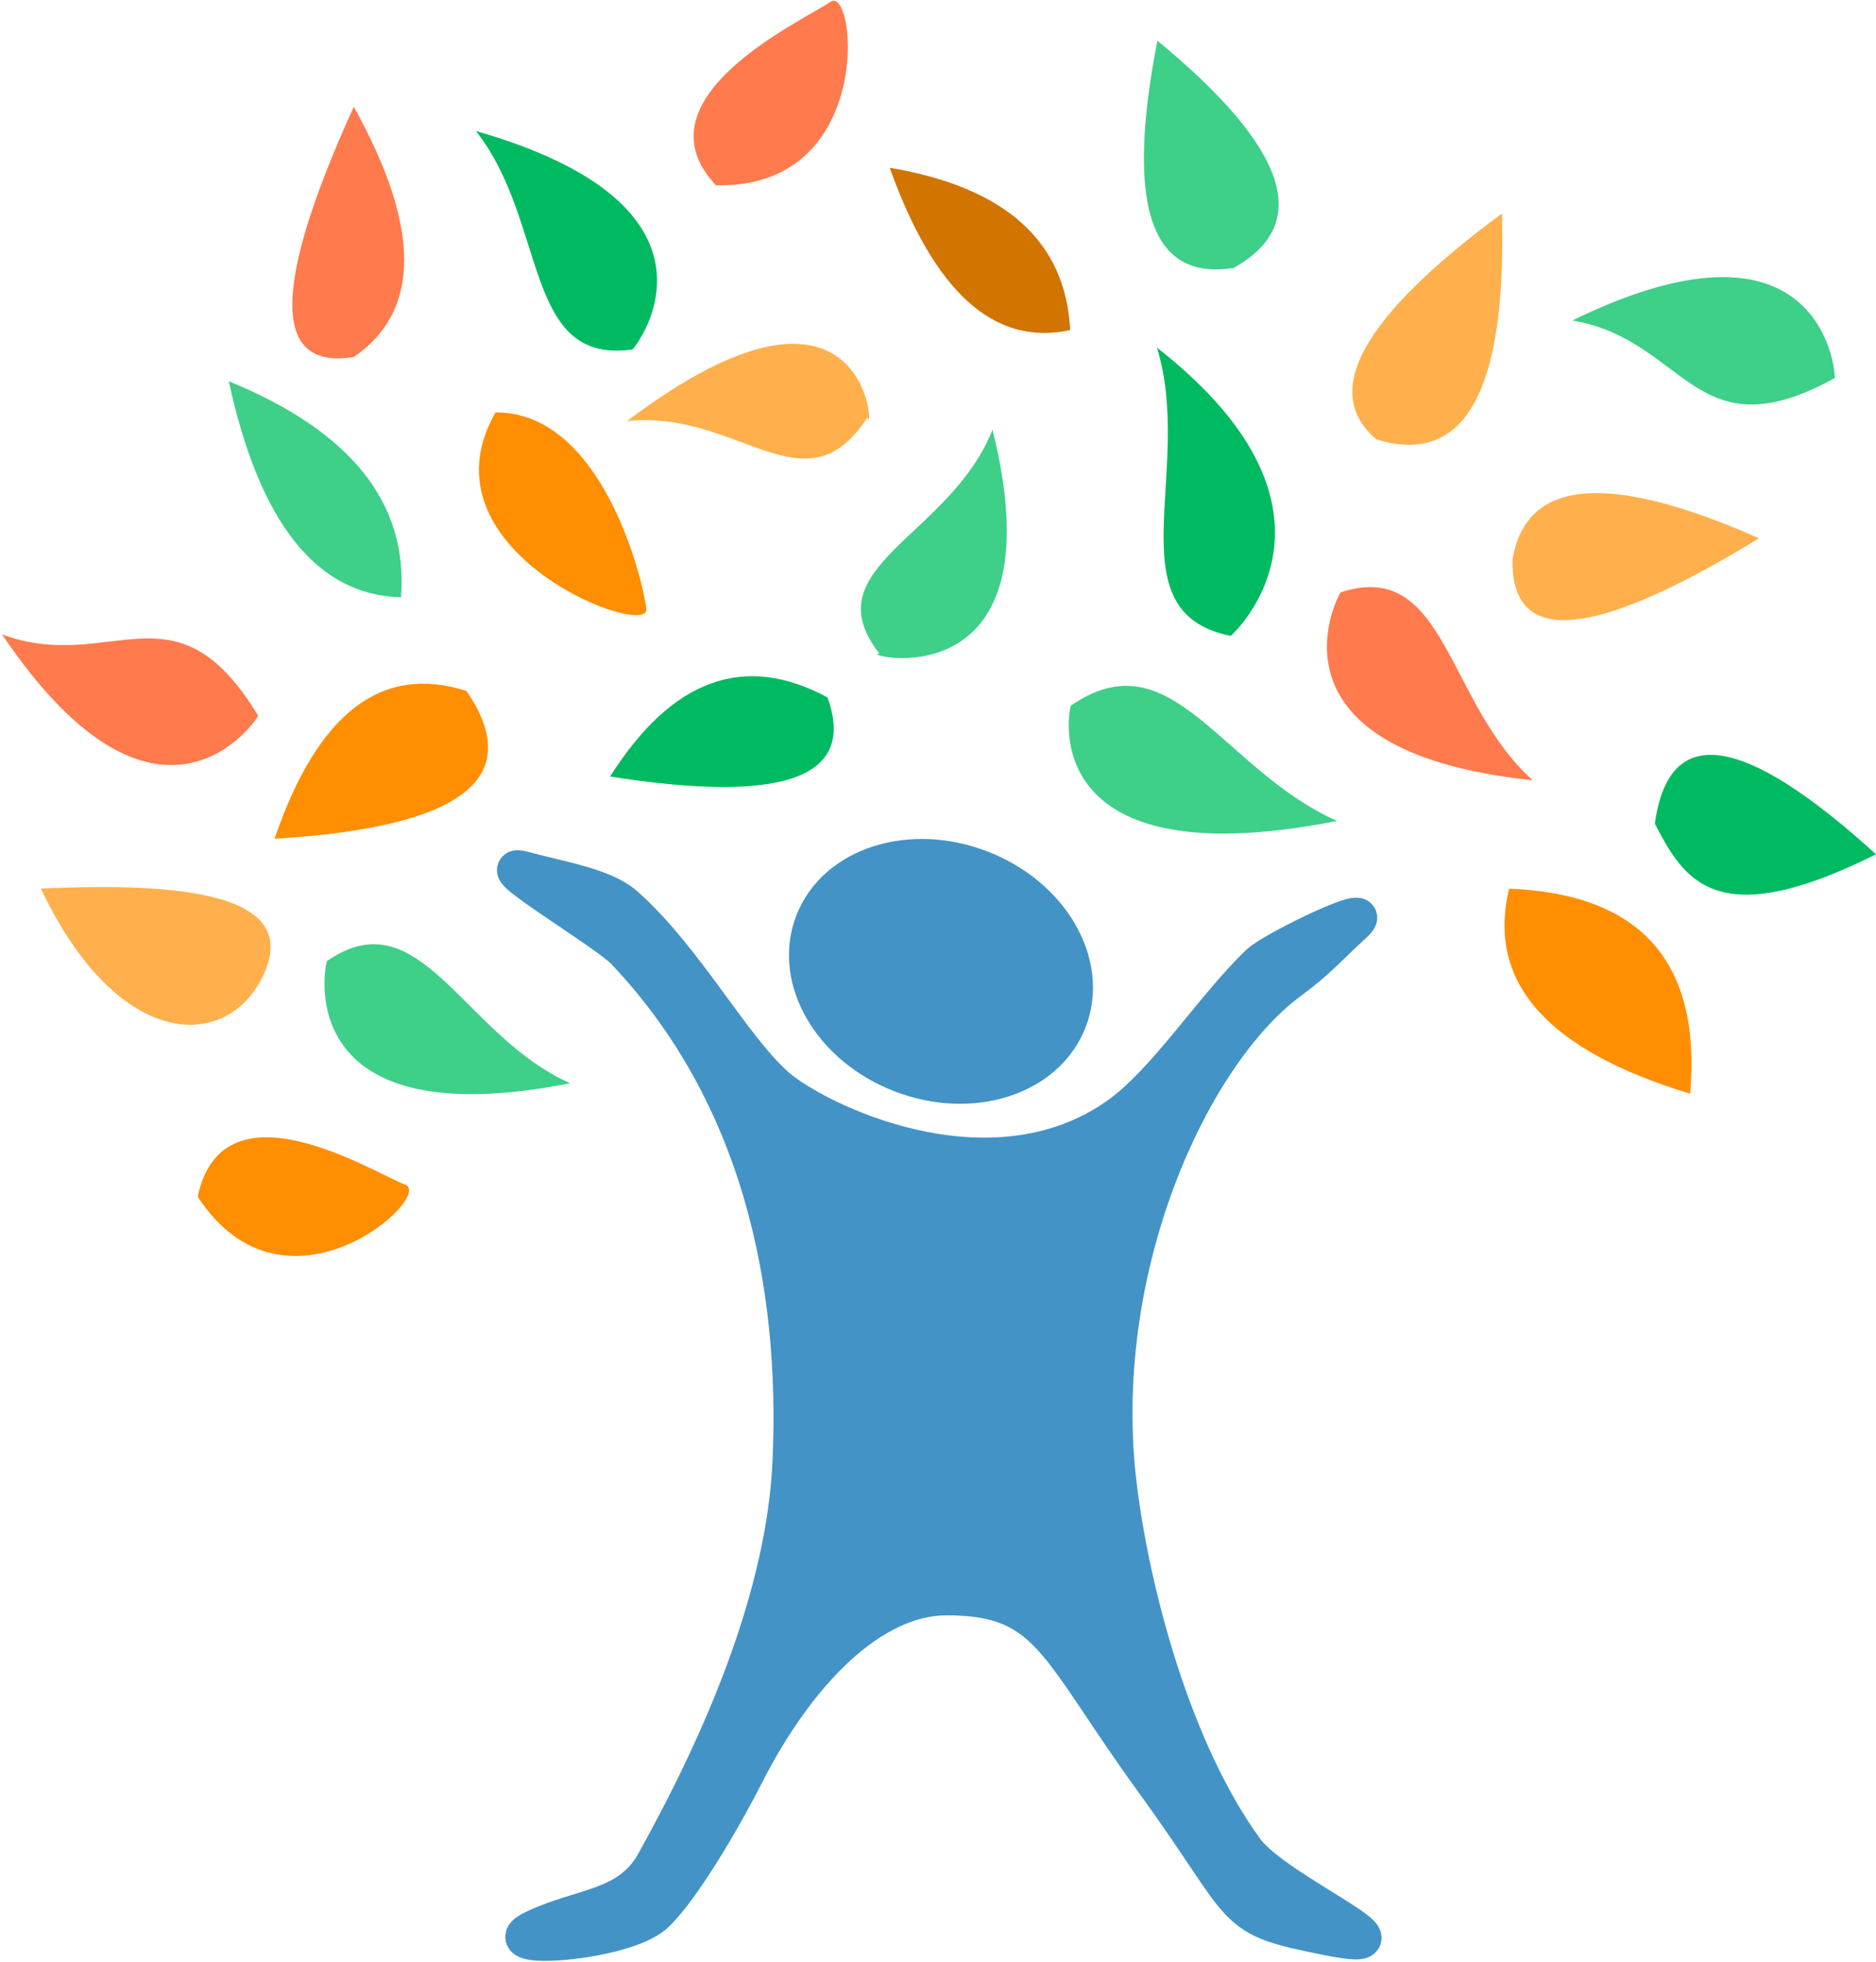 <?xml version="1.0" encoding="UTF-8" standalone="no"?>
<svg width="738px" height="772px" viewBox="0 0 738 772" version="1.1" xmlns="http://www.w3.org/2000/svg" xmlns:xlink="http://www.w3.org/1999/xlink">
    <!-- Generator: Sketch 46.2 (44496) - http://www.bohemiancoding.com/sketch -->
    <title>logo v2 with color copy</title>
    <desc>Created with Sketch.</desc>
    <defs></defs>
    <g id="Hearts" stroke="none" stroke-width="1" fill="none" fill-rule="evenodd">
        <g id="Col-2" transform="translate(0, -3)">
            <g id="Group-2-Copy">
                <g id="logo-v2-with-color-copy">
                    <g id="Group" transform="translate(369, 255.5) scale(-1, 1) translate(-369, -255.5) ">
                        <path d="M46,214.777 C105.327,188.562 137.657,191.341 142.99,223.113 C143.656,257.533 111.327,254.755 46,214.777 Z" id="Path-4" fill="#FFB04C"></path>
                        <path d="M409,297.171 C469.667,263.61 500,263.61 500,297.171 C475.333,324.943 445,324.943 409,297.171 Z" id="Path-4" fill="#00BA61" transform="translate(454.5, 295) rotate(200) translate(-454.5, -295) "></path>
                        <path d="M648,153 C635.901,208.857 613.32,237.19 580.256,238 C577.301,201.032 599.883,172.698 648,153 Z" id="Path-4" fill="#3ECF89"></path>
                        <path d="M147.142,87 C202.13,127.615 218.589,157.244 196.518,175.887 C161.739,186.54 145.28,156.911 147.142,87 Z" id="Path-4" fill="#FFB04C"></path>
                        <path d="M630,333 C556.194,328.549 531.025,309.168 554.493,274.857 C587.89,264.151 613.06,283.532 630,333 Z" id="Path-4" fill="#FF8E00"></path>
                        <path d="M388,69 C370.463,118.069 346.797,139.356 317,132.861 C318.759,97.983 342.426,76.696 388,69 Z" id="Path-4" fill="#D17400"></path>
                        <path d="M0,339.121 C52.556,291.34 81.556,287.328 87,327.083 C75.662,348.783 63.444,370.851 0,339.121 Z" id="Path-4" fill="#00BA61"></path>
                        <path d="M703.221,424.288 C638.262,393.455 639.137,349.946 670.091,336.343 C701.045,322.74 705.848,368.36 703.221,424.288 Z" id="Path-4" fill="#FFB04C" transform="translate(676.744, 379.104) rotate(-90) translate(-676.744, -379.104) "></path>
                        <path d="M135,310 C169.082,279.672 169.065,222.543 210.478,236.025 C209.54,233.268 247.831,298.196 135,310 Z" id="Path-4" fill="#FF7A4C"></path>
                        <path d="M226,241 C262.965,206.682 262.947,142.035 307.863,157.292 C306.846,154.172 333.095,225.871 226,241 Z" id="Path-4" fill="#00BA61" transform="translate(268, 198) rotate(150) translate(-268, -198) "></path>
                        <path d="M477,137 C511.082,106.672 511.065,49.543 552.478,63.025 C551.54,60.268 589.831,125.196 477,137 Z" id="Path-4" fill="#00BA61" transform="translate(517.5, 99) rotate(170) translate(-517.5, -99) "></path>
                        <path d="M332,257 C366.007,226.651 358.22,171.599 399.542,185.091 C396.021,175.402 444.585,245.188 332,257 Z" id="Path-4" fill="#3ECF89" transform="translate(369.5, 220) rotate(110) translate(-369.5, -220) "></path>
                        <path d="M401,198 C436.821,171.752 428.618,124.14 472.144,135.808 C468.435,127.429 519.59,187.784 401,198 Z" id="Path-4" fill="#FFB04C" transform="translate(440.5, 166) rotate(222) translate(-440.5, -166) "></path>
                        <path d="M523,443 C557.923,412.672 557.906,355.543 600.341,369.025 C599.381,366.268 638.617,431.196 523,443 Z" id="Path-4" fill="#3ECF89" transform="translate(564.5, 405) rotate(-343) translate(-564.5, -405) "></path>
                        <path d="M221.164,341.088 C258.886,308.329 262.098,252.492 307.934,267.056 C306.897,264.078 346.048,328.338 221.164,341.088 Z" id="Path-4" fill="#3ECF89" transform="translate(267.06, 302.884) rotate(-343) translate(-267.06, -302.884) "></path>
                        <path d="M645,308 C679.082,277.697 657.472,237.524 720.478,234.085 C719.54,231.331 757.831,296.206 645,308 Z" id="Path-4" fill="#FF7A4C" transform="translate(685.5, 271) scale(-1, 1) rotate(62) translate(-685.5, -271) "></path>
                        <path d="M25,176 C59.082,145.697 37.472,105.524 100.478,102.085 C99.54,99.331 137.831,164.206 25,176 Z" id="Path-4" fill="#3ECF89" transform="translate(65.5, 139) rotate(212) translate(-65.5, -139) "></path>
                        <path d="M583.456,455.362 C595.969,455.362 665.329,439.981 658.533,487.717 C607.805,525.773 570.943,455.362 583.456,455.362 Z" id="Path-4" fill="#FF8E00" transform="translate(620, 476) rotate(-20) translate(-620, -476) "></path>
                        <path d="M477.067,176 C489.527,176 556.141,184.072 561,225.453 C510.485,263.394 464.606,176 477.067,176 Z" id="Path-4-Copy" fill="#FF8E00" transform="translate(518, 205.5) rotate(-83) translate(-518, -205.5) "></path>
                        <path d="M392.305,21.825 C404.803,21.825 477.341,8.258 470.553,55.102 C419.882,92.448 379.806,21.825 392.305,21.825 Z" id="Path-4" fill="#FF7A4C" transform="translate(430.5, 43) rotate(35) translate(-430.5, -43) "></path>
                        <path d="M56,403.686 C66.667,367.43 100.667,356.016 158,369.444 C136,416.443 102,427.858 56,403.686 Z" id="Path-4" fill="#FF8E00" transform="translate(107, 390) rotate(150) translate(-107, -390) "></path>
                        <path d="M282.685,19 C295.362,83.885 285.362,113.687 252.684,108.403 C221.535,90.992 231.536,61.19 282.685,19 Z" id="Path-4" fill="#3ECF89"></path>
                        <path d="M598.826,45 C631.058,115.914 631.058,148.731 598.826,143.451 C572.391,125.37 572.391,92.553 598.826,45 Z" id="Path-4" fill="#FF7A4C"></path>
                    </g>
                    <path d="M205.767,345.388 C191.198,341.393 238.548,369.36 245.833,377.038 C299.097,433.174 314.574,507.494 311.394,578.114 C309.032,630.577 284.742,687.234 257.67,735.928 C247.578,754.08 229.442,752.908 210.32,761.898 C191.198,770.887 245.48,767.445 257.67,755.905 C268.533,745.62 284.987,716.951 293.182,700.842 C313.424,661.054 342.63,631.052 372.402,631.052 C413.314,631.052 415.524,650.848 453.998,703.838 C492.472,756.828 482.419,756.903 522.484,764.894 C562.55,772.885 501.967,747.794 489.704,730.934 C461.052,691.545 444.904,629.535 439.785,588.102 C429.177,502.254 468.234,417.825 507.005,389.038 C518.897,380.207 521.574,376.366 532.501,366.378 C543.428,356.39 500.964,376.722 495.167,382.359 C476.838,400.182 458.542,429.079 439.785,442.274 C389,478 320.363,444.003 305.02,430.288 C287.509,414.636 269.365,380.266 245.833,359.372 C237.395,351.88 220.337,349.384 205.767,345.388 Z" id="Path-3" stroke="#4393C7" stroke-width="15" fill="#4393C7"></path>
                    <ellipse id="Oval" stroke="#4393C7" stroke-width="20" fill="#4393C7" transform="translate(370.166, 385.191) rotate(21) translate(-370.166, -385.191) " cx="370.166" cy="385.191" rx="51" ry="40.611"></ellipse>
                </g>
            </g>
        </g>
    </g>
</svg>